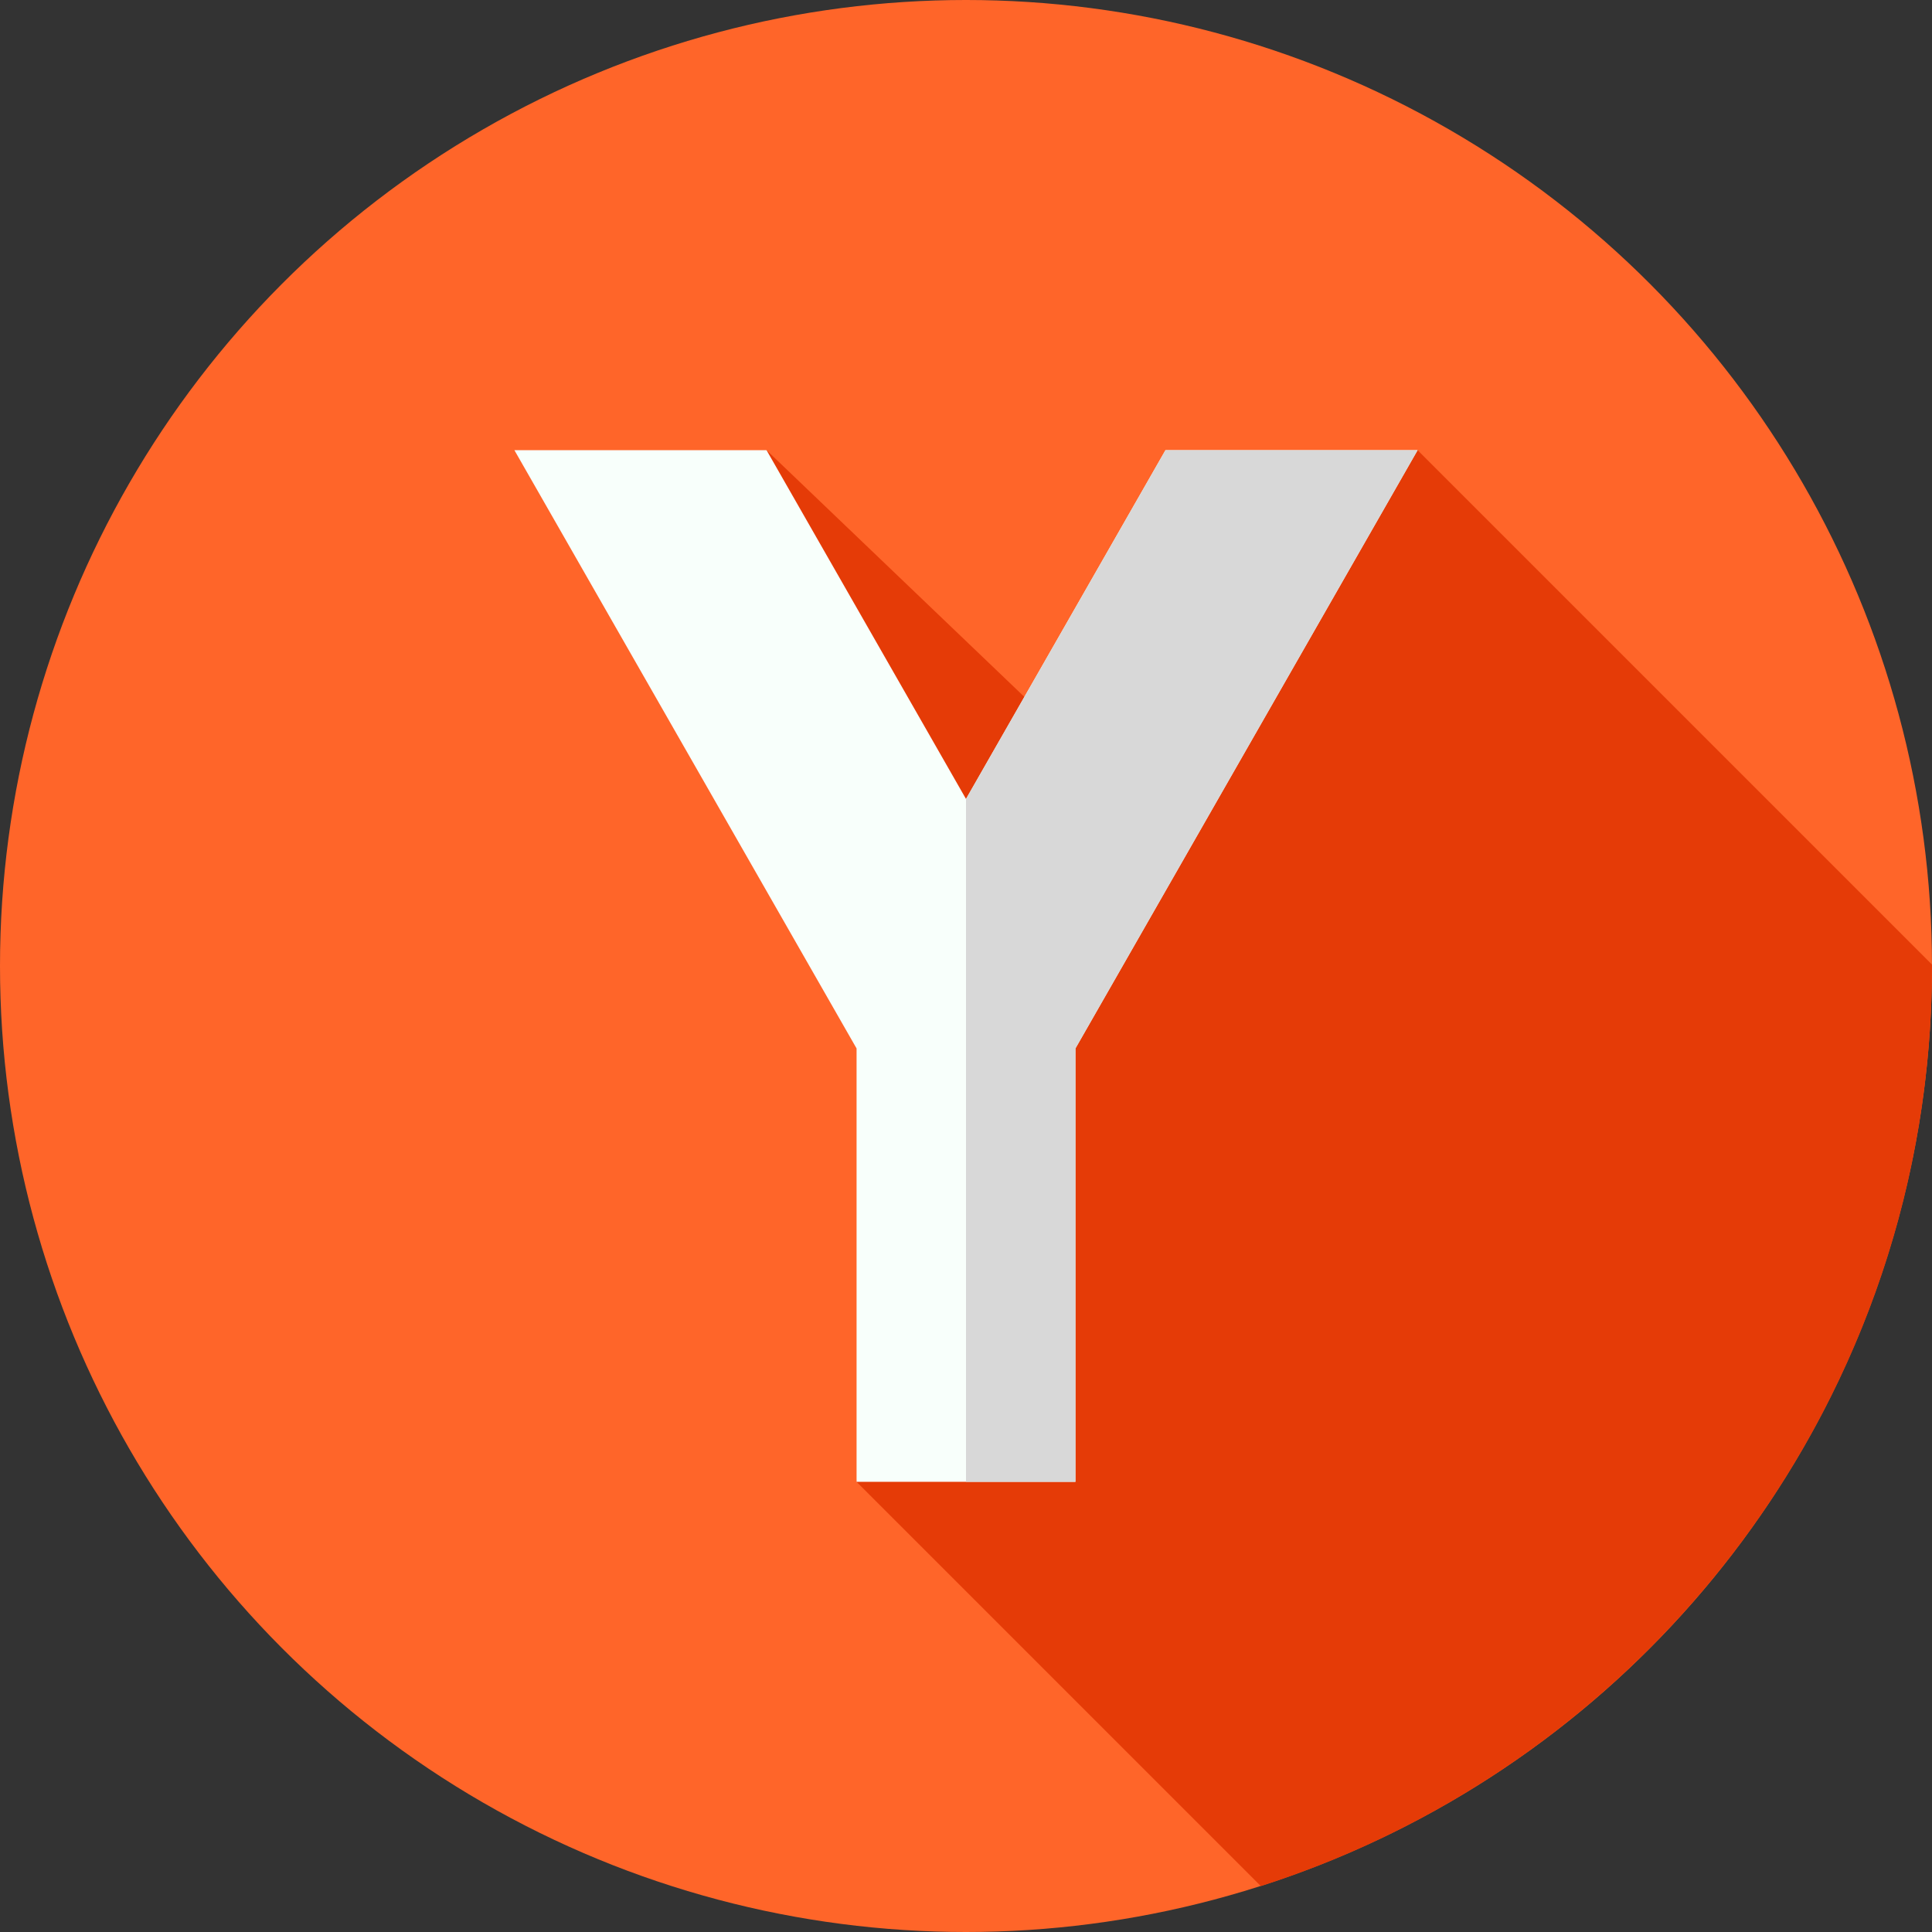 <svg id="Layer_1" enable-background="new 0 0 512 512" height="512" viewBox="0 0 512 512" width="512" xmlns="http://www.w3.org/2000/svg"><rect x="0" y="0" width="512" height="512" fill="#333333" stroke="none"/><g><g><circle cx="256" cy="256" fill="#ff6529" r="256"/></g><path d="m334.138 499.838c103.166-33.034 177.862-129.706 177.862-243.838 0-.129-.005-.256-.005-.385l-136.315-136.315-99.592 69.806-72.948-69.806-41.46 14.527 81.934 141.906-16.614 116.967z" fill="#e53b07"/><path d="m375.68 119.3-90.68 158.55v114.85h-58v-114.85l-90.68-158.55h66.82l52.86 92.43 52.86-92.43z" fill="#f8fffb"/><path d="m375.68 119.3-90.68 158.55v114.85h-29v-180.97l52.86-92.43z" fill="#d8d8d8"/></g></svg>